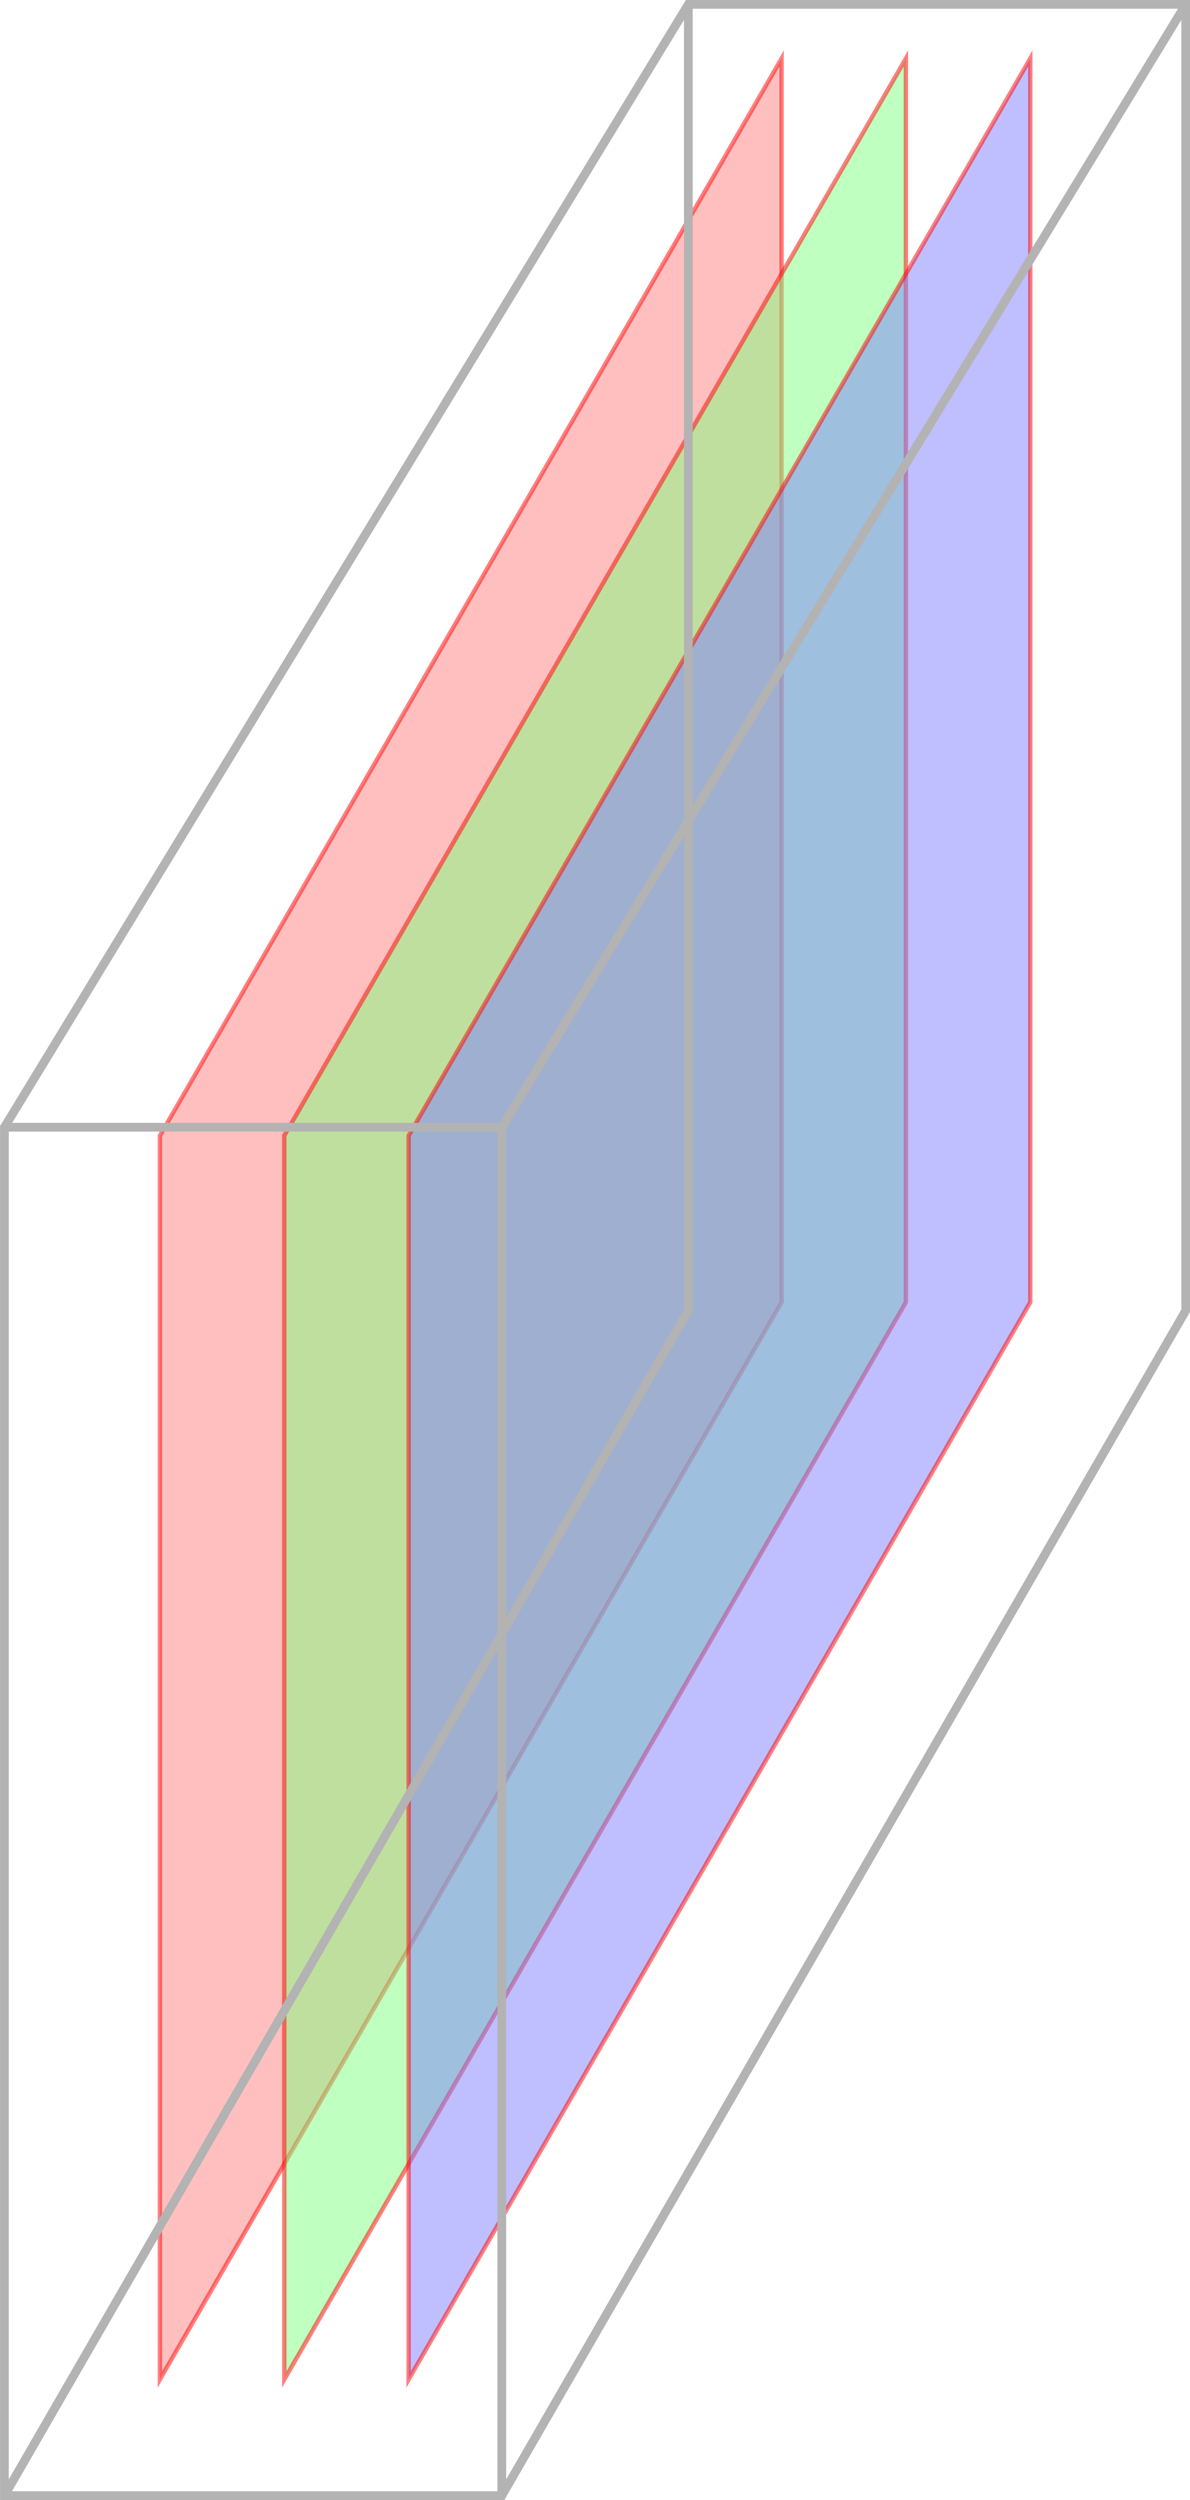 <?xml version="1.0" encoding="UTF-8"?>
<svg xmlns="http://www.w3.org/2000/svg" xmlns:xlink="http://www.w3.org/1999/xlink" width="108.51pt" height="227.87pt" viewBox="0 0 108.51 227.87" version="1.1">
<defs>
<clipPath id="clip1">
  <path d="M 0 0 L 75 0 L 75 227.871 L 0 227.871 Z M 0 0 "/>
</clipPath>
<clipPath id="clip2">
  <path d="M 34 0 L 108.512 0 L 108.512 227.871 L 34 227.871 Z M 34 0 "/>
</clipPath>
<clipPath id="clip3">
  <path d="M 0 227 L 47 227 L 47 227.871 L 0 227.871 Z M 0 227 "/>
</clipPath>
<clipPath id="clip4">
  <path d="M 62 0 L 108.512 0 L 108.512 1 L 62 1 Z M 62 0 "/>
</clipPath>
</defs>
<g id="surface1">
<path style="fill-rule:nonzero;fill:rgb(100%,50%,50%);fill-opacity:0.5;stroke-width:0.399;stroke-linecap:butt;stroke-linejoin:miter;stroke:rgb(100%,0%,0%);stroke-opacity:0.5;stroke-miterlimit:10;" d="M 382.682 24.546 L 325.994 -73.638 L 325.994 39.733 L 382.682 137.917 Z M 382.682 24.546 " transform="matrix(1,0,0,-1,-311.412,143.245)"/>
<path style="fill-rule:nonzero;fill:rgb(50%,100%,50%);fill-opacity:0.5;stroke-width:0.399;stroke-linecap:butt;stroke-linejoin:miter;stroke:rgb(100%,0%,0%);stroke-opacity:0.5;stroke-miterlimit:10;" d="M 394.017 24.546 L 337.334 -73.638 L 337.334 39.733 L 394.017 137.917 Z M 394.017 24.546 " transform="matrix(1,0,0,-1,-311.412,143.245)"/>
<path style="fill-rule:nonzero;fill:rgb(50%,50%,100%);fill-opacity:0.5;stroke-width:0.399;stroke-linecap:butt;stroke-linejoin:miter;stroke:rgb(100%,0%,0%);stroke-opacity:0.5;stroke-miterlimit:10;" d="M 405.357 24.546 L 348.674 -73.638 L 348.674 39.733 L 405.357 137.917 Z M 405.357 24.546 " transform="matrix(1,0,0,-1,-311.412,143.245)"/>
<g clip-path="url(#clip1)" clip-rule="nonzero">
<path style="fill:none;stroke-width:0.797;stroke-linecap:butt;stroke-linejoin:miter;stroke:rgb(70%,70%,70%);stroke-opacity:1;stroke-miterlimit:10;" d="M 311.814 -84.228 L 374.178 23.788 L 374.178 142.847 L 311.814 40.499 Z M 311.814 -84.228 " transform="matrix(1,0,0,-1,-311.412,143.245)"/>
</g>
<g clip-path="url(#clip2)" clip-rule="nonzero">
<path style="fill:none;stroke-width:0.797;stroke-linecap:butt;stroke-linejoin:miter;stroke:rgb(70%,70%,70%);stroke-opacity:1;stroke-miterlimit:10;" d="M 357.17 -84.228 L 419.533 23.788 L 419.533 142.847 L 357.17 40.499 Z M 357.17 -84.228 " transform="matrix(1,0,0,-1,-311.412,143.245)"/>
</g>
<path style="fill:none;stroke-width:0.797;stroke-linecap:butt;stroke-linejoin:miter;stroke:rgb(70%,70%,70%);stroke-opacity:1;stroke-miterlimit:10;" d="M 311.814 40.499 L 357.17 40.499 " transform="matrix(1,0,0,-1,-311.412,143.245)"/>
<g clip-path="url(#clip3)" clip-rule="nonzero">
<path style="fill:none;stroke-width:0.797;stroke-linecap:butt;stroke-linejoin:miter;stroke:rgb(70%,70%,70%);stroke-opacity:1;stroke-miterlimit:10;" d="M 311.814 -84.228 L 357.17 -84.228 " transform="matrix(1,0,0,-1,-311.412,143.245)"/>
</g>
<g clip-path="url(#clip4)" clip-rule="nonzero">
<path style="fill:none;stroke-width:0.797;stroke-linecap:butt;stroke-linejoin:miter;stroke:rgb(70%,70%,70%);stroke-opacity:1;stroke-miterlimit:10;" d="M 374.178 142.847 L 419.533 142.847 " transform="matrix(1,0,0,-1,-311.412,143.245)"/>
</g>
</g>
</svg>
